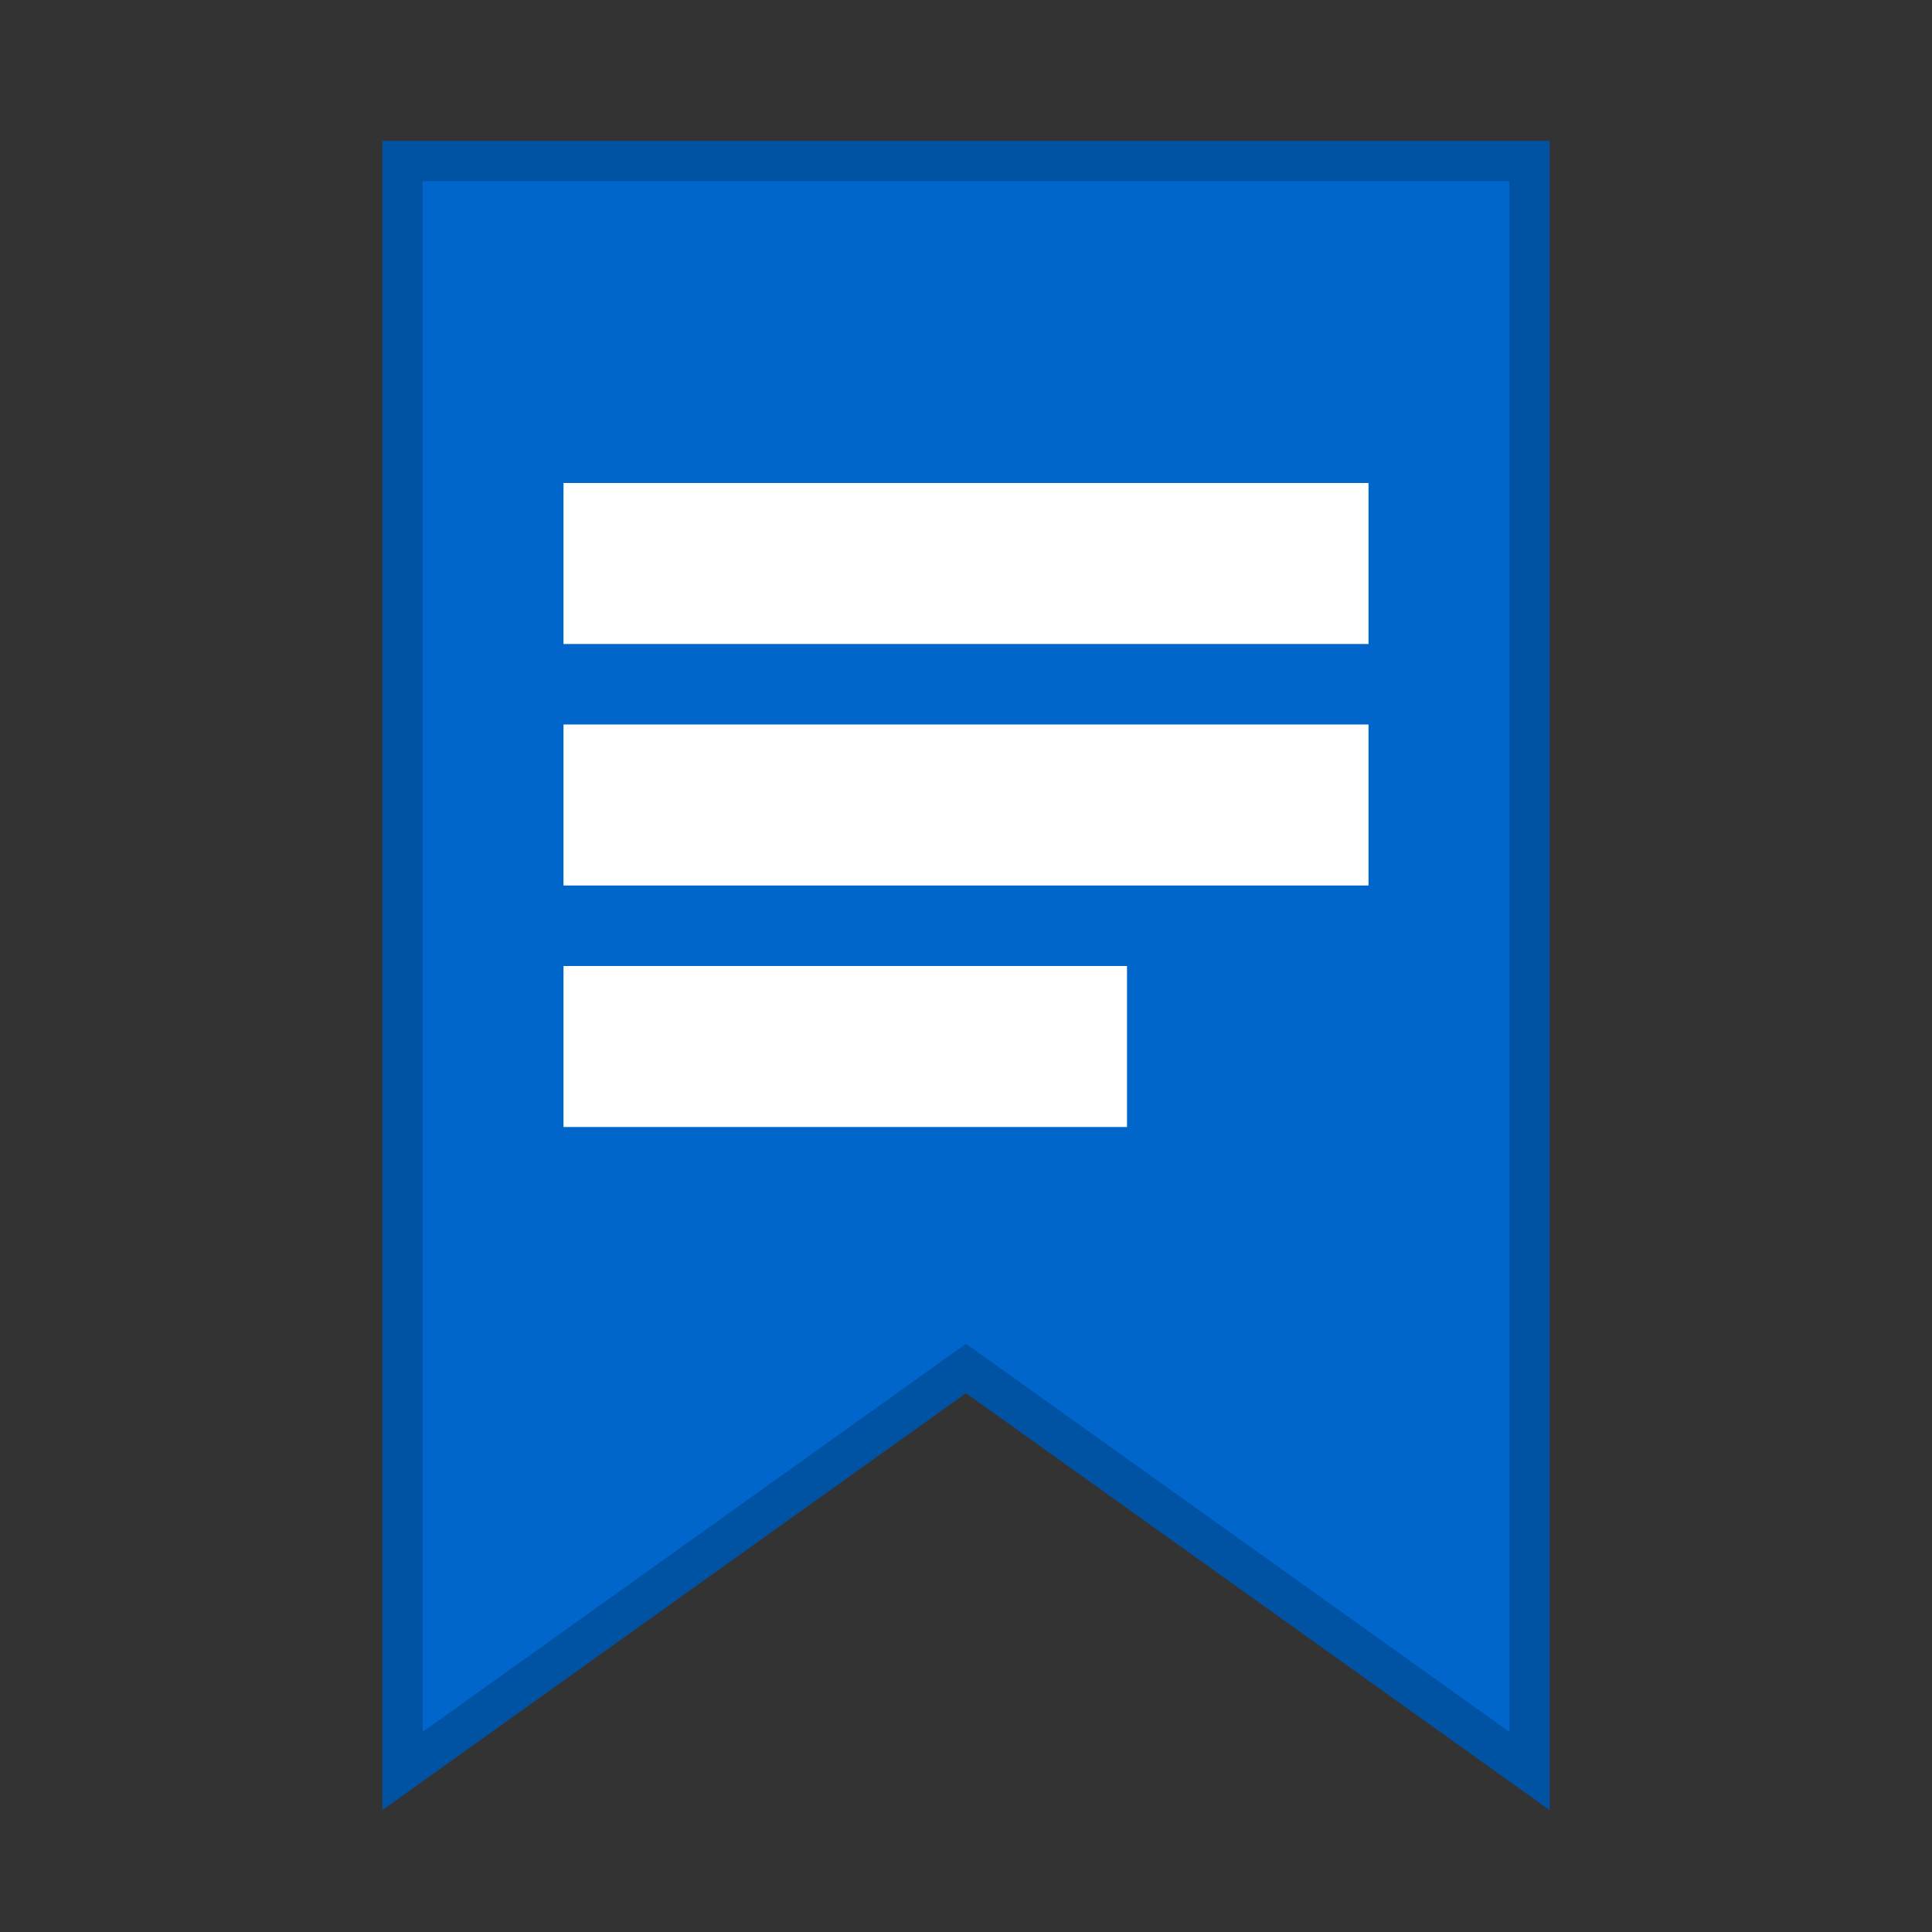 <svg xmlns="http://www.w3.org/2000/svg" viewBox="0 0 24 24" width="24" height="24">
  <rect x="0" y="0" width="24" height="24" fill="#333333" stroke="none"/>
  <path fill="#0066cc" stroke="#0052a3" stroke-width="0.5" d="M5 2v20l7-5 7 5V2H5z"/>
  <path fill="#ffffff" d="M7 6h10v2H7V6zm0 3h10v2H7V9zm0 3h7v2H7v-2z"/>
</svg>